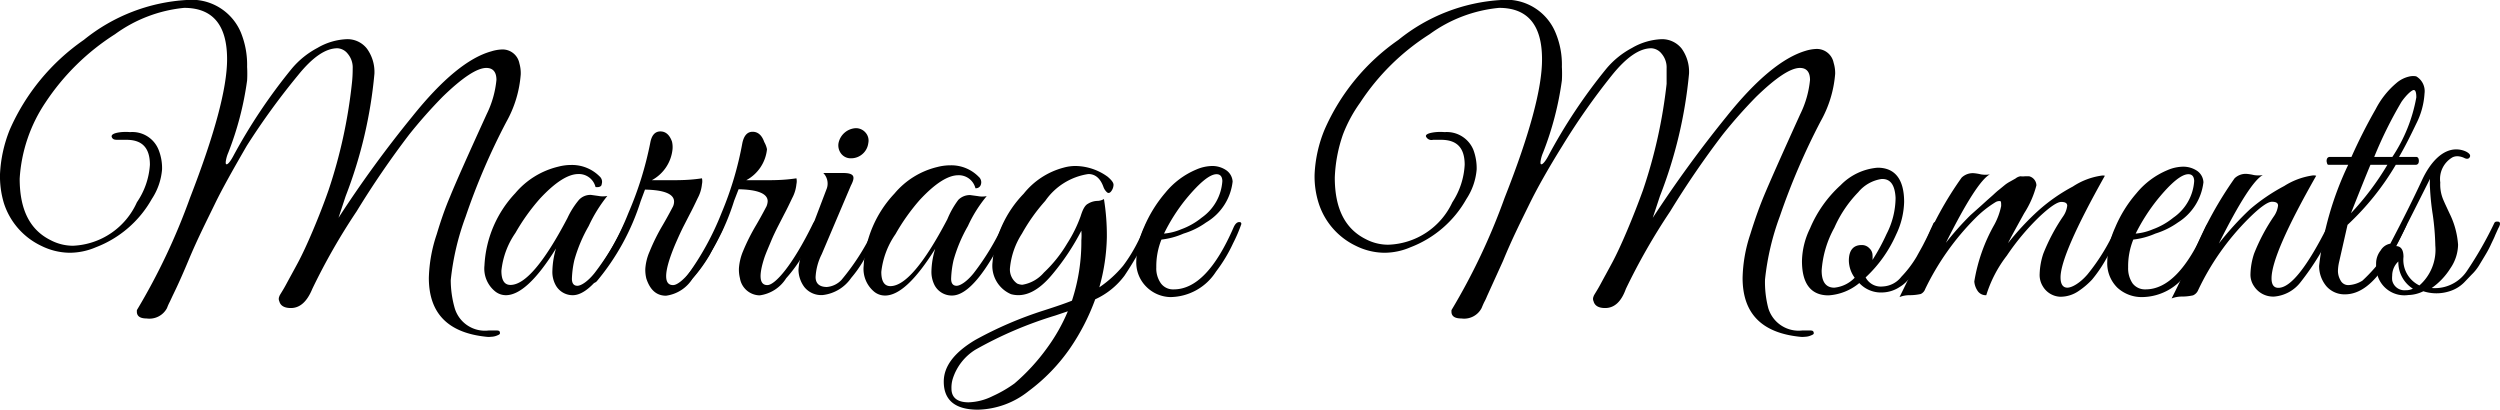 <svg xmlns="http://www.w3.org/2000/svg" viewBox="0 0 146.09 23.94"><g id="Layer_2" data-name="Layer 2"><g id="Layer_1-2" data-name="Layer 1"><path d="M8.76,9.63c0-1-.46-1.46-1.37-1.46l-.47,0c-.19,0-.31,0-.38-.14s.07-.26.55-.31a2.94,2.94,0,0,1,.51,0A1.65,1.65,0,0,1,9.27,8.76a2.88,2.88,0,0,1,.2,1.14,3.68,3.68,0,0,1-.6,1.73A6.35,6.35,0,0,1,5.6,14.45a3.9,3.9,0,0,1-1.54.32,3.8,3.8,0,0,1-1.64-.4A4.17,4.17,0,0,1,.23,11.88,5.45,5.45,0,0,1,0,10.18a7.92,7.92,0,0,1,.57-2.6A12.48,12.48,0,0,1,4.9,2.33a10.52,10.52,0,0,1,6-2.33,3.12,3.12,0,0,1,3.18,1.91,5,5,0,0,1,.36,2,7.09,7.09,0,0,1,0,.79,18.22,18.22,0,0,1-1.1,4.22,2,2,0,0,0-.15.54c0,.1,0,.14.06.14s.19-.13.36-.44A32.24,32.24,0,0,1,17.06,4,5,5,0,0,1,18.55,2.8a3.67,3.67,0,0,1,1.71-.51,1.44,1.44,0,0,1,1.18.55,2.32,2.32,0,0,1,.44,1.47,26.37,26.37,0,0,1-1.68,7.15l-.42,1.27A66.93,66.93,0,0,1,24.1,6.8C25.83,4.64,27.37,3.37,28.71,3a2.38,2.38,0,0,1,.64-.11,1,1,0,0,1,1,.81,2.08,2.08,0,0,1,.08.64,6.68,6.68,0,0,1-.84,2.78,38.48,38.48,0,0,0-2.38,5.54,15.11,15.11,0,0,0-.87,3.71A6,6,0,0,0,26.57,18a1.84,1.84,0,0,0,2,1.31h.35c.17,0,.27,0,.29.1s0,.13-.15.19a.94.94,0,0,1-.36.08,1.1,1.1,0,0,1-.28,0c-2.24-.23-3.36-1.37-3.36-3.44a8.62,8.62,0,0,1,.46-2.55c.3-1,.56-1.69.78-2.2.33-.82,1.05-2.43,2.14-4.82a5.77,5.77,0,0,0,.57-2c0-.46-.2-.7-.59-.7-.55,0-1.41.57-2.57,1.7a28.88,28.88,0,0,0-1.93,2.18,52.51,52.51,0,0,0-3.08,4.5,36.82,36.82,0,0,0-2.59,4.53Q17.79,18,17,18c-.38,0-.61-.13-.68-.4a.32.32,0,0,1,0-.27c0-.06.18-.3.4-.71s.46-.84.7-1.29.53-1.07.86-1.85.64-1.57.92-2.37A29.38,29.38,0,0,0,20.56,4.9a7.33,7.33,0,0,0,.05-.9,1.24,1.24,0,0,0-.29-.86.82.82,0,0,0-.6-.32c-.7,0-1.46.53-2.3,1.57a41.5,41.5,0,0,0-3,4.13C13.64,9.87,13,11,12.55,11.93s-1,2-1.55,3.32-.9,2-.93,2.07l-.15.32a2.83,2.83,0,0,0-.16.36,1.16,1.16,0,0,1-1.19.61c-.35,0-.54-.11-.57-.34a1,1,0,0,1,0-.15,37.21,37.21,0,0,0,3.1-6.55c1.44-3.71,2.17-6.41,2.17-8.11,0-2-.84-3-2.51-3A8.21,8.21,0,0,0,6.72,2a13.63,13.63,0,0,0-4.07,4,8.94,8.94,0,0,0-1.5,4.44c0,1.82.6,3,1.82,3.6a2.8,2.8,0,0,0,1.3.32A4.29,4.29,0,0,0,8,11.82,4.37,4.37,0,0,0,8.76,9.63Z"/><path d="M34.4,13.21a8.66,8.66,0,0,0-.84,2,5.69,5.69,0,0,0-.14,1.08c0,.27.11.41.32.41s.6-.24,1-.74a15.24,15.24,0,0,0,1.72-2.82c.06-.13.12-.2.19-.22s.17,0,.17.13a.73.73,0,0,1-.06.26c-1.31,2.63-2.4,3.94-3.29,3.94a1.13,1.13,0,0,1-1-.59,1.6,1.6,0,0,1-.19-.85,5,5,0,0,1,.21-1.29c-1.13,1.82-2.11,2.73-2.93,2.73a1,1,0,0,1-.61-.21,1.71,1.71,0,0,1-.64-1.53,6.63,6.63,0,0,1,1.8-4.22,4.72,4.72,0,0,1,2.51-1.55,3,3,0,0,1,.76-.1,2.28,2.28,0,0,1,1.66.67.42.42,0,0,1,.12.45c0,.14-.17.2-.36.17a1,1,0,0,0-1-.76q-.91,0-2.25,1.44a12,12,0,0,0-1.43,2,4.72,4.72,0,0,0-.82,2.21c0,.55.17.83.53.83q1.28,0,3.33-3.91a4.74,4.74,0,0,1,.68-1.07.91.91,0,0,1,.7-.28l.43.06a1.35,1.35,0,0,0,.52,0A8.6,8.6,0,0,0,34.4,13.21Z"/><path d="M39.3,8.72a2.32,2.32,0,0,1-1.21,1.81l1.14,0c.47,0,1.07,0,1.79-.11a.78.78,0,0,1,0,.34,2.16,2.16,0,0,1-.25.82c-.17.36-.32.67-.46.93l-.38.74c-.12.24-.25.52-.4.86s-.27.65-.37.94c-.36,1.07-.3,1.61.17,1.61S40.84,15.5,42,13.14c.1-.19.18-.26.24-.22a.19.19,0,0,1,.1.16,2.58,2.58,0,0,1-.28.66c-.18.38-.38.76-.59,1.16a8.54,8.54,0,0,1-1,1.38,2.16,2.16,0,0,1-1.55,1c-.55,0-.93-.33-1.15-1a2.09,2.09,0,0,1-.06-.58,3,3,0,0,1,.25-1,11.53,11.53,0,0,1,.77-1.55c.35-.6.55-1,.59-1.07a.69.69,0,0,0,.07-.3c0-.44-.57-.68-1.7-.7l-.25.67a13.72,13.72,0,0,1-2.57,4.69q-.21.2-.21-.12a.31.31,0,0,1,0-.15,16.43,16.43,0,0,0,2.06-3.72A20.16,20.16,0,0,0,38,8.34c.08-.44.28-.66.59-.66s.54.2.68.6A1.42,1.42,0,0,1,39.3,8.72Z"/><path d="M44.82,8.72a2.32,2.32,0,0,1-1.21,1.81l1.14,0c.47,0,1.07,0,1.79-.11a.78.78,0,0,1,0,.34,2.16,2.16,0,0,1-.25.82c-.17.36-.32.67-.46.93l-.38.74c-.12.24-.26.52-.4.86s-.28.65-.38.94c-.35,1.07-.29,1.61.17,1.61s1.48-1.18,2.64-3.54c.09-.19.18-.26.24-.22a.21.21,0,0,1,.09.16,2.79,2.79,0,0,1-.27.66c-.18.38-.38.76-.6,1.16a8.39,8.39,0,0,1-1,1.38,2.17,2.17,0,0,1-1.55,1,1.19,1.19,0,0,1-1.15-1,2.09,2.09,0,0,1-.06-.58,3.14,3.14,0,0,1,.24-1,11.78,11.78,0,0,1,.78-1.55c.35-.6.55-1,.59-1.07a.87.87,0,0,0,.07-.3c0-.44-.57-.68-1.7-.7l-.26.67a13.57,13.57,0,0,1-2.56,4.69c-.15.13-.22.09-.22-.12a.33.33,0,0,1,0-.15,16.41,16.41,0,0,0,2.05-3.72,19.54,19.54,0,0,0,1.21-4.07q.14-.66.6-.66c.31,0,.54.2.68.6A1.42,1.42,0,0,1,44.82,8.72Z"/><path d="M48.32,16.77a1.32,1.32,0,0,0,.85-.41,13.72,13.72,0,0,0,2-3.2c.09-.22.19-.28.29-.19a.16.16,0,0,1,0,.13,1.79,1.79,0,0,1-.17.47l-.31.67c-.09.2-.27.52-.53,1a7,7,0,0,1-.71,1,2.34,2.34,0,0,1-1.65,1A1.26,1.26,0,0,1,47,16.77a1.73,1.73,0,0,1-.34-1A3.45,3.45,0,0,1,47,14.47L48.32,11a.88.88,0,0,0-.21-.89l1.17,0q.48,0,.57.18c.06.12,0,.31-.13.56l-1.7,4a3.36,3.36,0,0,0-.36,1.34C47.66,16.56,47.88,16.77,48.32,16.77ZM50.4,9a1,1,0,0,1-.66.25A.7.7,0,0,1,49.17,9,.79.79,0,0,1,49,8.36a1.09,1.09,0,0,1,1-.87.74.74,0,0,1,.58.26.7.7,0,0,1,.16.61A1,1,0,0,1,50.4,9Z"/><path d="M56.56,13.21a8.66,8.66,0,0,0-.84,2,5.69,5.69,0,0,0-.14,1.08c0,.27.11.41.32.41s.6-.24,1-.74a14.73,14.73,0,0,0,1.71-2.82c.06-.13.12-.2.2-.22s.17,0,.17.13a.78.78,0,0,1-.07.26Q57,17.28,55.62,17.27a1.14,1.14,0,0,1-1-.59,1.7,1.7,0,0,1-.19-.85,4.69,4.69,0,0,1,.22-1.29c-1.14,1.82-2.11,2.73-2.93,2.73a1,1,0,0,1-.62-.21,1.73,1.73,0,0,1-.63-1.53,6.63,6.63,0,0,1,1.8-4.22,4.69,4.69,0,0,1,2.5-1.55,3.07,3.07,0,0,1,.77-.1,2.24,2.24,0,0,1,1.65.67.42.42,0,0,1,.13.45A.3.3,0,0,1,57,11a1,1,0,0,0-1-.76q-.91,0-2.25,1.44a11.92,11.92,0,0,0-1.42,2,4.76,4.76,0,0,0-.83,2.21c0,.55.18.83.53.83q1.28,0,3.33-3.91A5.12,5.12,0,0,1,56,11.68a.94.94,0,0,1,.7-.28l.44.06a1.35,1.35,0,0,0,.52,0A7.76,7.76,0,0,0,56.56,13.21Z"/><path d="M57.15,23.94c-1.33,0-2-.55-2-1.64,0-.9.62-1.71,1.85-2.44a22.25,22.25,0,0,1,4-1.72c.75-.24,1.3-.43,1.64-.57a11,11,0,0,0,.55-3.52,3.54,3.54,0,0,0,0-.57A13.75,13.75,0,0,1,61.52,16c-.82,1-1.63,1.41-2.44,1.19A1.8,1.8,0,0,1,58,15.32a6.54,6.54,0,0,1,1.82-4A4.43,4.43,0,0,1,62.14,9.8a2.55,2.55,0,0,1,.72-.1,3.26,3.26,0,0,1,1.87.63c.22.19.34.34.34.47a.66.66,0,0,1-.13.37c-.09.12-.18.14-.27.05a.79.79,0,0,1-.18-.27c-.18-.52-.48-.78-.89-.78a3.73,3.73,0,0,0-2.52,1.57,10.54,10.54,0,0,0-1.36,1.91,4.49,4.49,0,0,0-.7,2,1,1,0,0,0,.42.92.82.82,0,0,0,.3.07A2.11,2.11,0,0,0,61,15.93a7.74,7.74,0,0,0,1.36-1.7,7.84,7.84,0,0,0,.79-1.6c.12-.39.25-.63.42-.72a1.11,1.11,0,0,1,.54-.17.77.77,0,0,0,.4-.11,13.27,13.27,0,0,1,.17,2.24,11.57,11.57,0,0,1-.44,2.92,6.64,6.64,0,0,0,1.39-1.26,8.69,8.69,0,0,0,.65-1c.17-.3.31-.59.44-.88l.25-.57a.32.32,0,0,1,.22-.15c.09,0,.14,0,.14.13a.73.73,0,0,1-.06.26,19.86,19.86,0,0,1-1.56,2.79A4.42,4.42,0,0,1,64,17.49a12.74,12.74,0,0,1-1.47,2.86,10.69,10.69,0,0,1-2.43,2.51A4.91,4.91,0,0,1,57.15,23.94ZM55.6,22.71c0,.53.35.8,1,.8A3.37,3.37,0,0,0,58,23.15a7.35,7.35,0,0,0,1.28-.74,11.81,11.81,0,0,0,1.91-2.08,10.45,10.45,0,0,0,1.21-2.14l-.74.25a23,23,0,0,0-4.67,2,3.1,3.1,0,0,0-1.31,1.68A1.78,1.78,0,0,0,55.6,22.71Z"/><path d="M67.87,14a4.18,4.18,0,0,0-.3,1.62,1.5,1.5,0,0,0,.27.94.88.88,0,0,0,.75.35c1.29,0,2.45-1.21,3.5-3.63q.15-.33.36-.3c.06,0,.09.05.09.11a8.75,8.75,0,0,1-.48,1.12,8.78,8.78,0,0,1-1,1.66,3.21,3.21,0,0,1-2.67,1.49A2.05,2.05,0,0,1,67,16.77a2,2,0,0,1-.6-1.51,5.11,5.11,0,0,1,.46-2,7.69,7.69,0,0,1,1.24-2,4.65,4.65,0,0,1,1.8-1.35,2.4,2.4,0,0,1,.94-.21,1.44,1.44,0,0,1,.82.25.87.87,0,0,1,.37.66A3.19,3.19,0,0,1,70.48,13a4.5,4.5,0,0,1-1.32.65A4.41,4.41,0,0,1,67.87,14Zm3.56-3.39c0-.28-.11-.43-.34-.43q-.59,0-1.8,1.47a10.56,10.56,0,0,0-1.27,2,3.31,3.31,0,0,0,1-.25,4.12,4.12,0,0,0,1.2-.68A2.84,2.84,0,0,0,71.43,10.57Z"/><path d="M85.59,9.63c0-1-.46-1.46-1.38-1.46l-.47,0a.35.35,0,0,1-.38-.14c-.12-.15.07-.26.55-.31a2.94,2.94,0,0,1,.51,0A1.68,1.68,0,0,1,86.1,8.76a3.08,3.08,0,0,1,.19,1.14,3.68,3.68,0,0,1-.6,1.73,6.35,6.35,0,0,1-3.27,2.82,3.85,3.85,0,0,1-1.53.32,3.8,3.8,0,0,1-1.65-.4,4.16,4.16,0,0,1-2.18-2.49,5.15,5.15,0,0,1-.24-1.7,7.72,7.72,0,0,1,.58-2.6,12.45,12.45,0,0,1,4.32-5.25,10.52,10.52,0,0,1,6-2.33,3.11,3.11,0,0,1,3.18,1.91,4.81,4.81,0,0,1,.37,2,7.13,7.13,0,0,1,0,.79,18.22,18.22,0,0,1-1.1,4.22,2,2,0,0,0-.15.54c0,.1,0,.14.06.14s.2-.13.37-.44A31.55,31.55,0,0,1,93.88,4,5,5,0,0,1,95.37,2.8a3.73,3.73,0,0,1,1.71-.51,1.46,1.46,0,0,1,1.19.55,2.32,2.32,0,0,1,.43,1.47A26.37,26.37,0,0,1,97,11.46l-.42,1.27a71.24,71.24,0,0,1,4.32-5.93c1.73-2.16,3.27-3.43,4.61-3.83a2.45,2.45,0,0,1,.64-.11,1,1,0,0,1,1,.81,2.06,2.06,0,0,1,.09.64,6.72,6.72,0,0,1-.85,2.78,39.67,39.67,0,0,0-2.38,5.54,15.11,15.11,0,0,0-.87,3.71,6,6,0,0,0,.19,1.66,1.85,1.85,0,0,0,2,1.31h.35c.18,0,.27,0,.3.1s0,.13-.15.19a.94.94,0,0,1-.36.08,1.19,1.19,0,0,1-.29,0c-2.24-.23-3.35-1.37-3.35-3.44a8.58,8.58,0,0,1,.45-2.55c.31-1,.57-1.69.78-2.2q.51-1.23,2.14-4.82a5.77,5.77,0,0,0,.57-2c0-.46-.2-.7-.59-.7-.55,0-1.41.57-2.57,1.7a28.88,28.88,0,0,0-1.93,2.18,52.51,52.51,0,0,0-3.08,4.5,36.82,36.82,0,0,0-2.59,4.53Q94.61,18,93.8,18c-.38,0-.61-.13-.68-.4a.32.32,0,0,1,0-.27c0-.06.18-.3.4-.71s.46-.84.7-1.29.53-1.07.86-1.85.64-1.57.93-2.37A29.38,29.38,0,0,0,97.39,4.9c0-.24,0-.54,0-.9a1.24,1.24,0,0,0-.29-.86.82.82,0,0,0-.6-.32c-.7,0-1.46.53-2.3,1.57A39.77,39.77,0,0,0,91.3,8.52c-.84,1.35-1.48,2.49-1.93,3.41s-1,2-1.54,3.32l-.94,2.07a2.73,2.73,0,0,1-.15.32c-.06.12-.11.24-.16.36a1.15,1.15,0,0,1-1.18.61c-.36,0-.55-.11-.58-.34a1,1,0,0,1,0-.15,37.21,37.21,0,0,0,3.1-6.55Q90.12,6,90.11,3.46c0-2-.84-3-2.51-3A8.21,8.21,0,0,0,83.54,2a13.49,13.49,0,0,0-4.06,4,8.2,8.2,0,0,0-1,1.85A8.57,8.57,0,0,0,78,10.38c0,1.82.61,3,1.82,3.6a2.8,2.8,0,0,0,1.3.32,4.28,4.28,0,0,0,3.75-2.48A4.4,4.4,0,0,0,85.59,9.63Z"/><path d="M109.72,9.8c1,0,1.55.66,1.55,2a4.65,4.65,0,0,1-.47,1.91,7.62,7.62,0,0,1-1.78,2.5,1,1,0,0,0,1,.53,1.46,1.46,0,0,0,1.09-.57A6.34,6.34,0,0,0,112,15c.18-.33.32-.57.4-.73s.2-.38.33-.67.22-.47.24-.53a.16.16,0,0,1,.15-.1c.14,0,.22,0,.22.15a.3.3,0,0,1,0,.15l-.12.3a4.47,4.47,0,0,1-.2.42l-.22.46c-.1.22-.2.39-.27.52l-.32.51q-.21.32-.36.51a5,5,0,0,1-.4.42,1.94,1.94,0,0,1-.44.36,1.92,1.92,0,0,1-1,.32,1.72,1.72,0,0,1-1.36-.55,3.11,3.11,0,0,1-1.8.72c-1,0-1.55-.65-1.55-2a4.5,4.5,0,0,1,.47-1.91,7.15,7.15,0,0,1,1.79-2.53A3.4,3.4,0,0,1,109.72,9.8Zm.23.66a2.18,2.18,0,0,0-1.36.77,7.05,7.05,0,0,0-1.4,2.08,6,6,0,0,0-.74,2.5c0,.65.24,1,.74,1a1.9,1.9,0,0,0,1.19-.58,1.75,1.75,0,0,1-.34-1c0-.61.27-.91.74-.91a.59.59,0,0,1,.46.19.56.56,0,0,1,.18.35,1.86,1.86,0,0,1,0,.33,11.87,11.87,0,0,0,.82-1.51,4.68,4.68,0,0,0,.53-2.12C110.73,10.81,110.47,10.46,110,10.46Z"/><path d="M123,10.27q-2.59,4.61-2.59,5.94c0,.4.14.6.4.6s.73-.26,1.17-.77a11.8,11.8,0,0,0,1.74-2.9c.09-.2.17-.28.26-.24a.19.19,0,0,1,.12.17,1.85,1.85,0,0,1-.21.53c-.14.29-.25.51-.34.68s-.27.5-.56,1a7.87,7.87,0,0,1-.74,1.06,4.54,4.54,0,0,1-.79.67,1.86,1.86,0,0,1-1.08.33,1.24,1.24,0,0,1-1-.6,1.26,1.26,0,0,1-.19-.75,4.08,4.08,0,0,1,.21-1.16,11.07,11.07,0,0,1,1.17-2.2,1.37,1.37,0,0,0,.23-.61c0-.15-.12-.22-.35-.22s-.65.28-1.26.85a14,14,0,0,0-1.92,2.29,7.28,7.28,0,0,0-1.2,2.31.57.57,0,0,1-.53-.29,1.13,1.13,0,0,1-.17-.51,10,10,0,0,1,1.17-3.32,3.9,3.9,0,0,0,.4-1.09c0-.19,0-.29-.07-.29a.45.45,0,0,0-.27.07,6.25,6.25,0,0,0-1.17.93,15.25,15.25,0,0,0-2.93,4.14.5.5,0,0,1-.26.29,3,3,0,0,1-.63.07,1.59,1.59,0,0,0-.61.11c.25-.5.7-1.42,1.33-2.78a20.37,20.37,0,0,1,2.3-4.2.94.94,0,0,1,.7-.26,2.79,2.79,0,0,1,.43.07,1.59,1.59,0,0,0,.52,0q-.78.42-2.57,4a16.85,16.85,0,0,1,1.44-1.62l.64-.57.33-.3.34-.3c.15-.14.26-.24.34-.3l.33-.27a2,2,0,0,1,.33-.22l.32-.18a.61.61,0,0,1,.29-.13,1.12,1.12,0,0,0,.27,0c.11,0,.19,0,.23,0a.56.56,0,0,1,.43.53,5.61,5.61,0,0,1-.72,1.64c-.48.87-.8,1.45-.94,1.74a15.57,15.57,0,0,1,1.79-1.92,10.23,10.23,0,0,1,2-1.39,4.08,4.08,0,0,1,1.69-.64A.46.46,0,0,1,123,10.27Z"/><path d="M124.66,14a4.18,4.18,0,0,0-.3,1.62,1.56,1.56,0,0,0,.26.94.91.91,0,0,0,.76.35q1.92,0,3.5-3.63.15-.33.36-.3a.1.1,0,0,1,.08.11,7.79,7.79,0,0,1-.47,1.12,8.78,8.78,0,0,1-1,1.66,3.21,3.21,0,0,1-2.67,1.49,2.09,2.09,0,0,1-1.45-.55,2,2,0,0,1-.59-1.51,5.11,5.11,0,0,1,.46-2,7.43,7.43,0,0,1,1.24-2,4.65,4.65,0,0,1,1.8-1.35,2.39,2.39,0,0,1,.93-.21,1.45,1.45,0,0,1,.83.25.86.86,0,0,1,.36.66A3.21,3.21,0,0,1,127.27,13a4.63,4.63,0,0,1-1.32.65A4.48,4.48,0,0,1,124.66,14Zm3.56-3.39c0-.28-.11-.43-.34-.43q-.6,0-1.8,1.47a11.12,11.12,0,0,0-1.28,2,3.25,3.25,0,0,0,1-.25,4.12,4.12,0,0,0,1.2-.68A2.82,2.82,0,0,0,128.22,10.57Z"/><path d="M135.35,10.27c-1.74,3.06-2.61,5.05-2.61,6,0,.36.13.55.4.55.72,0,1.69-1.23,2.91-3.67.09-.2.17-.28.26-.24a.19.19,0,0,1,.12.17.63.63,0,0,1-.08.26,15.14,15.14,0,0,1-1.9,3.13,2.17,2.17,0,0,1-1.55.86,1.33,1.33,0,0,1-1.18-.6,1.19,1.19,0,0,1-.21-.75,4.08,4.08,0,0,1,.21-1.16,11.07,11.07,0,0,1,1.17-2.2,1.37,1.37,0,0,0,.23-.61c0-.15-.12-.22-.36-.22s-.7.32-1.38,1a14.85,14.85,0,0,0-2.95,4.21.57.57,0,0,1-.28.26,3,3,0,0,1-.63.07,1.66,1.66,0,0,0-.62.11c.23-.45.68-1.38,1.34-2.78a22.11,22.11,0,0,1,2.34-4.24.94.94,0,0,1,.7-.26,2.79,2.79,0,0,1,.43.07,1.59,1.59,0,0,0,.52,0q-.78.42-2.57,4a17.54,17.54,0,0,1,1.82-2,10.87,10.87,0,0,1,2-1.36,4.19,4.19,0,0,1,1.68-.62A.59.59,0,0,1,135.35,10.27Z"/><path d="M135.52,15.53a18.61,18.61,0,0,1,1.7-5.9h-1.11c-.07,0-.11,0-.13-.11a.33.33,0,0,1,0-.24.17.17,0,0,1,.16-.11h1.27a31.1,31.1,0,0,1,1.42-2.8,4.94,4.94,0,0,1,1.21-1.52,1.73,1.73,0,0,1,.8-.39,1,1,0,0,1,.35,0,1,1,0,0,1,.49,1,4.48,4.48,0,0,1-.49,1.78c-.33.69-.65,1.33-1,1.93h1a.14.14,0,0,1,.14.11.4.4,0,0,1,0,.24.17.17,0,0,1-.16.11H140a15.53,15.53,0,0,1-2.82,3.51l-.49,2.16a2.58,2.58,0,0,0-.07.54,1.1,1.1,0,0,0,.15.54.5.5,0,0,0,.47.28,1.69,1.69,0,0,0,.81-.26,9.28,9.28,0,0,0,2.25-3.2.34.34,0,0,1,.2-.23c.07,0,.12,0,.14,0a.64.64,0,0,1-.07.31,21,21,0,0,1-1.1,2.08c-.77,1.23-1.58,1.84-2.44,1.84a1.4,1.4,0,0,1-1.09-.48A1.84,1.84,0,0,1,135.52,15.53Zm4-5.9h-1c-.17.4-.55,1.34-1.14,2.83A16.12,16.12,0,0,0,139.51,9.63Zm.28-.46a9.18,9.18,0,0,0,1.4-3.48c0-.29-.05-.43-.15-.43s-.39.23-.71.68a24.34,24.34,0,0,0-1.6,3.23Z"/><path d="M142.1,16.83a2.53,2.53,0,0,0,.38,0,2.25,2.25,0,0,0,1.68-1,21.79,21.79,0,0,0,1.59-2.78.15.15,0,0,1,.15-.1c.12,0,.19,0,.19.15a.88.88,0,0,1-.1.24l-.18.4c-.05.14-.15.33-.27.59s-.24.46-.33.61-.21.35-.35.58a2.73,2.73,0,0,1-.43.53l-.44.46a2.06,2.06,0,0,1-.85.51,2.5,2.5,0,0,1-1.53,0,2.07,2.07,0,0,1-.87.22,1.64,1.64,0,0,1-1.82-1.19,2.65,2.65,0,0,1-.07-.67,1.23,1.23,0,0,1,.27-.75.81.81,0,0,1,.56-.39c.72-1.37,1.34-2.61,1.85-3.71s1.22-1.8,2-1.8a1.33,1.33,0,0,1,.58.13c.19.1.27.2.22.31s-.16.14-.31.07a1,1,0,0,0-.41-.11.65.65,0,0,0-.29.06,1.46,1.46,0,0,0-.72,1.47,2.28,2.28,0,0,0,.17,1c.11.26.24.53.38.83a4.87,4.87,0,0,1,.49,1.81,2.51,2.51,0,0,1-.45,1.38A4,4,0,0,1,142.1,16.83Zm-2.31-.72a1.32,1.32,0,0,0,0,.27.73.73,0,0,0,.78.58.94.94,0,0,0,.43-.09,1.83,1.83,0,0,1-.85-1.59A1.13,1.13,0,0,0,139.79,16.11Zm1.59.57a2.77,2.77,0,0,0,.93-2.33,14.91,14.91,0,0,0-.15-1.81A14.57,14.57,0,0,1,142,11a3.28,3.28,0,0,1,0-.55c-1.08,2.15-1.74,3.46-2,3.93q.45,0,.45.63A1.66,1.66,0,0,0,141.38,16.68Z"/></g></g></svg>